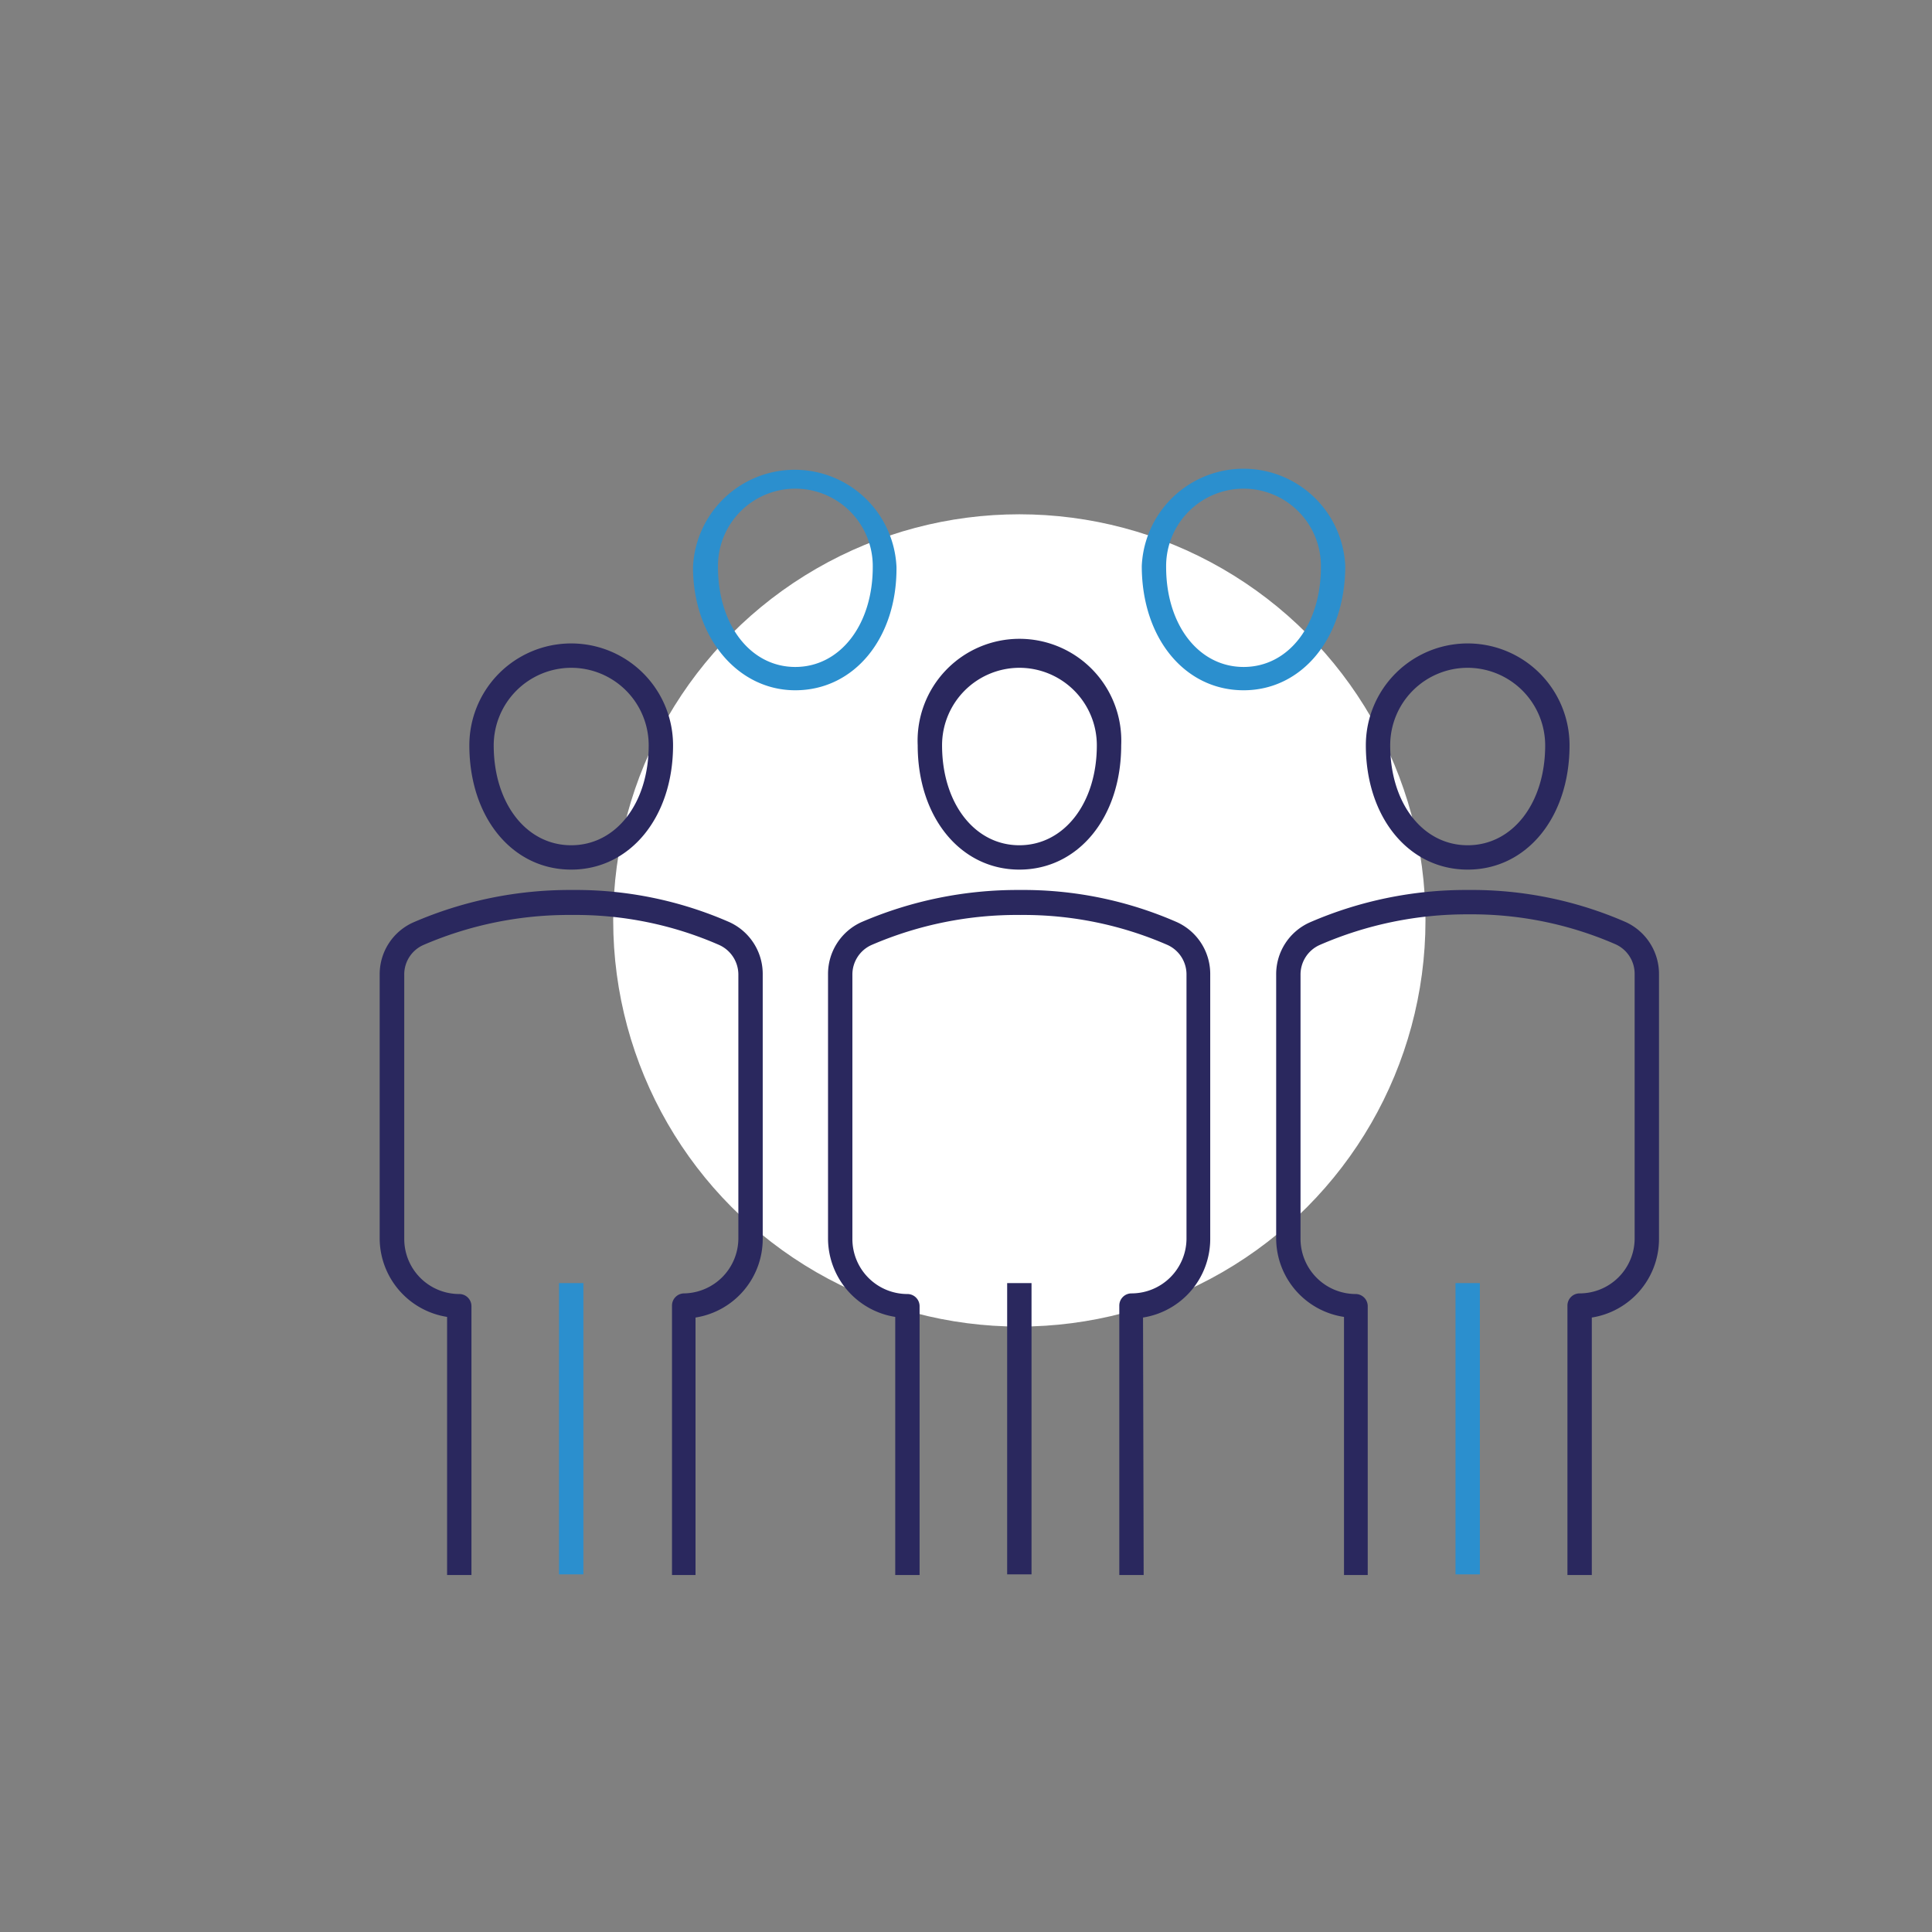 <svg id="Layer_1" data-name="Layer 1" xmlns="http://www.w3.org/2000/svg" viewBox="0 0 92 92"><rect x="0" y="0" width="92" height="92" fill="#808080" stroke="none"/><defs><style>.cls-1{fill:#fff;}.cls-2{fill:#2a285e;}.cls-3{fill:#2b8fce;}</style></defs><circle class="cls-1" cx="48.54" cy="43.83" r="19.34"/><rect class="cls-2" x="47.96" y="61.1" width="1.16" height="13.87"/><path class="cls-2" d="M54.46,75H53.3V62.17a.58.58,0,0,1,.58-.58A2.62,2.62,0,0,0,56.5,59V46.38A1.54,1.54,0,0,0,55.6,45a17.13,17.13,0,0,0-7-1.43A17.46,17.46,0,0,0,41.5,45a1.54,1.54,0,0,0-.91,1.42V59a2.62,2.62,0,0,0,2.62,2.62.58.58,0,0,1,.58.58V75H42.63V62.71A3.79,3.79,0,0,1,39.43,59V46.4A2.71,2.71,0,0,1,41,43.92a18.76,18.76,0,0,1,7.56-1.54,18.22,18.22,0,0,1,7.48,1.53,2.71,2.71,0,0,1,1.59,2.47V59a3.79,3.79,0,0,1-3.2,3.74Z"/><path class="cls-2" d="M48.54,41.41c-2.8,0-4.84-2.49-4.84-5.92a4.85,4.85,0,1,1,9.69,0C53.39,38.92,51.35,41.41,48.54,41.41Zm0-9.61a3.69,3.69,0,0,0-3.68,3.69c0,2.76,1.55,4.76,3.68,4.76s3.69-2,3.69-4.76A3.69,3.69,0,0,0,48.54,31.8Z"/><rect class="cls-3" x="69.31" y="61.1" width="1.16" height="13.87"/><path class="cls-2" d="M75.8,75H74.64V62.17a.58.58,0,0,1,.58-.58A2.62,2.62,0,0,0,77.84,59V46.38a1.54,1.54,0,0,0-.9-1.41,17.13,17.13,0,0,0-7-1.43A17.54,17.54,0,0,0,62.84,45a1.54,1.54,0,0,0-.91,1.42V59a2.63,2.63,0,0,0,2.62,2.62.58.58,0,0,1,.58.58V75H64V62.71A3.79,3.79,0,0,1,60.77,59V46.4a2.7,2.7,0,0,1,1.61-2.48,18.66,18.66,0,0,1,7.55-1.54,18.28,18.28,0,0,1,7.49,1.53A2.72,2.72,0,0,1,79,46.38V59a3.79,3.79,0,0,1-3.2,3.74Z"/><path class="cls-2" d="M69.89,41.41c-2.81,0-4.85-2.49-4.85-5.92a4.85,4.85,0,1,1,9.7,0C74.74,38.92,72.7,41.41,69.89,41.41Zm0-9.61a3.69,3.69,0,0,0-3.69,3.69c0,2.76,1.55,4.76,3.69,4.76s3.69-2,3.69-4.76A3.7,3.7,0,0,0,69.89,31.8Z"/><rect class="cls-3" x="26.62" y="61.1" width="1.16" height="13.87"/><path class="cls-2" d="M33.12,75H32V62.17a.58.58,0,0,1,.58-.58A2.63,2.63,0,0,0,35.16,59V46.38A1.55,1.55,0,0,0,34.25,45a17,17,0,0,0-7-1.43A17.46,17.46,0,0,0,20.16,45a1.53,1.53,0,0,0-.91,1.42V59a2.62,2.62,0,0,0,2.62,2.62.58.58,0,0,1,.58.58V75H21.29V62.71A3.8,3.8,0,0,1,18.08,59V46.4a2.7,2.7,0,0,1,1.61-2.48,18.72,18.72,0,0,1,7.56-1.54,18.22,18.22,0,0,1,7.48,1.53,2.71,2.71,0,0,1,1.59,2.47V59a3.79,3.79,0,0,1-3.2,3.74Z"/><path class="cls-2" d="M27.2,41.41c-2.81,0-4.85-2.49-4.85-5.92a4.85,4.85,0,1,1,9.7,0C32.05,38.92,30,41.41,27.2,41.41Zm0-9.61a3.7,3.7,0,0,0-3.69,3.69c0,2.76,1.55,4.76,3.69,4.76s3.69-2,3.69-4.76A3.69,3.69,0,0,0,27.2,31.8Z"/><path class="cls-3" d="M37.87,32.87C35.11,32.87,33,30.33,33,27a4.85,4.85,0,0,1,9.69,0C42.72,30.38,40.68,32.87,37.87,32.87Zm0-9.6A3.68,3.68,0,0,0,34.19,27c0,2.76,1.55,4.76,3.68,4.76s3.69-2,3.69-4.76A3.69,3.69,0,0,0,37.87,23.27Z"/><path class="cls-3" d="M59.22,32.87c-2.81,0-4.85-2.49-4.85-5.92a4.85,4.85,0,0,1,9.69,0C64.06,30.38,62,32.87,59.22,32.87Zm0-9.6A3.69,3.69,0,0,0,55.53,27c0,2.76,1.55,4.76,3.69,4.76s3.68-2,3.68-4.76A3.68,3.68,0,0,0,59.22,23.27Z"/></svg>